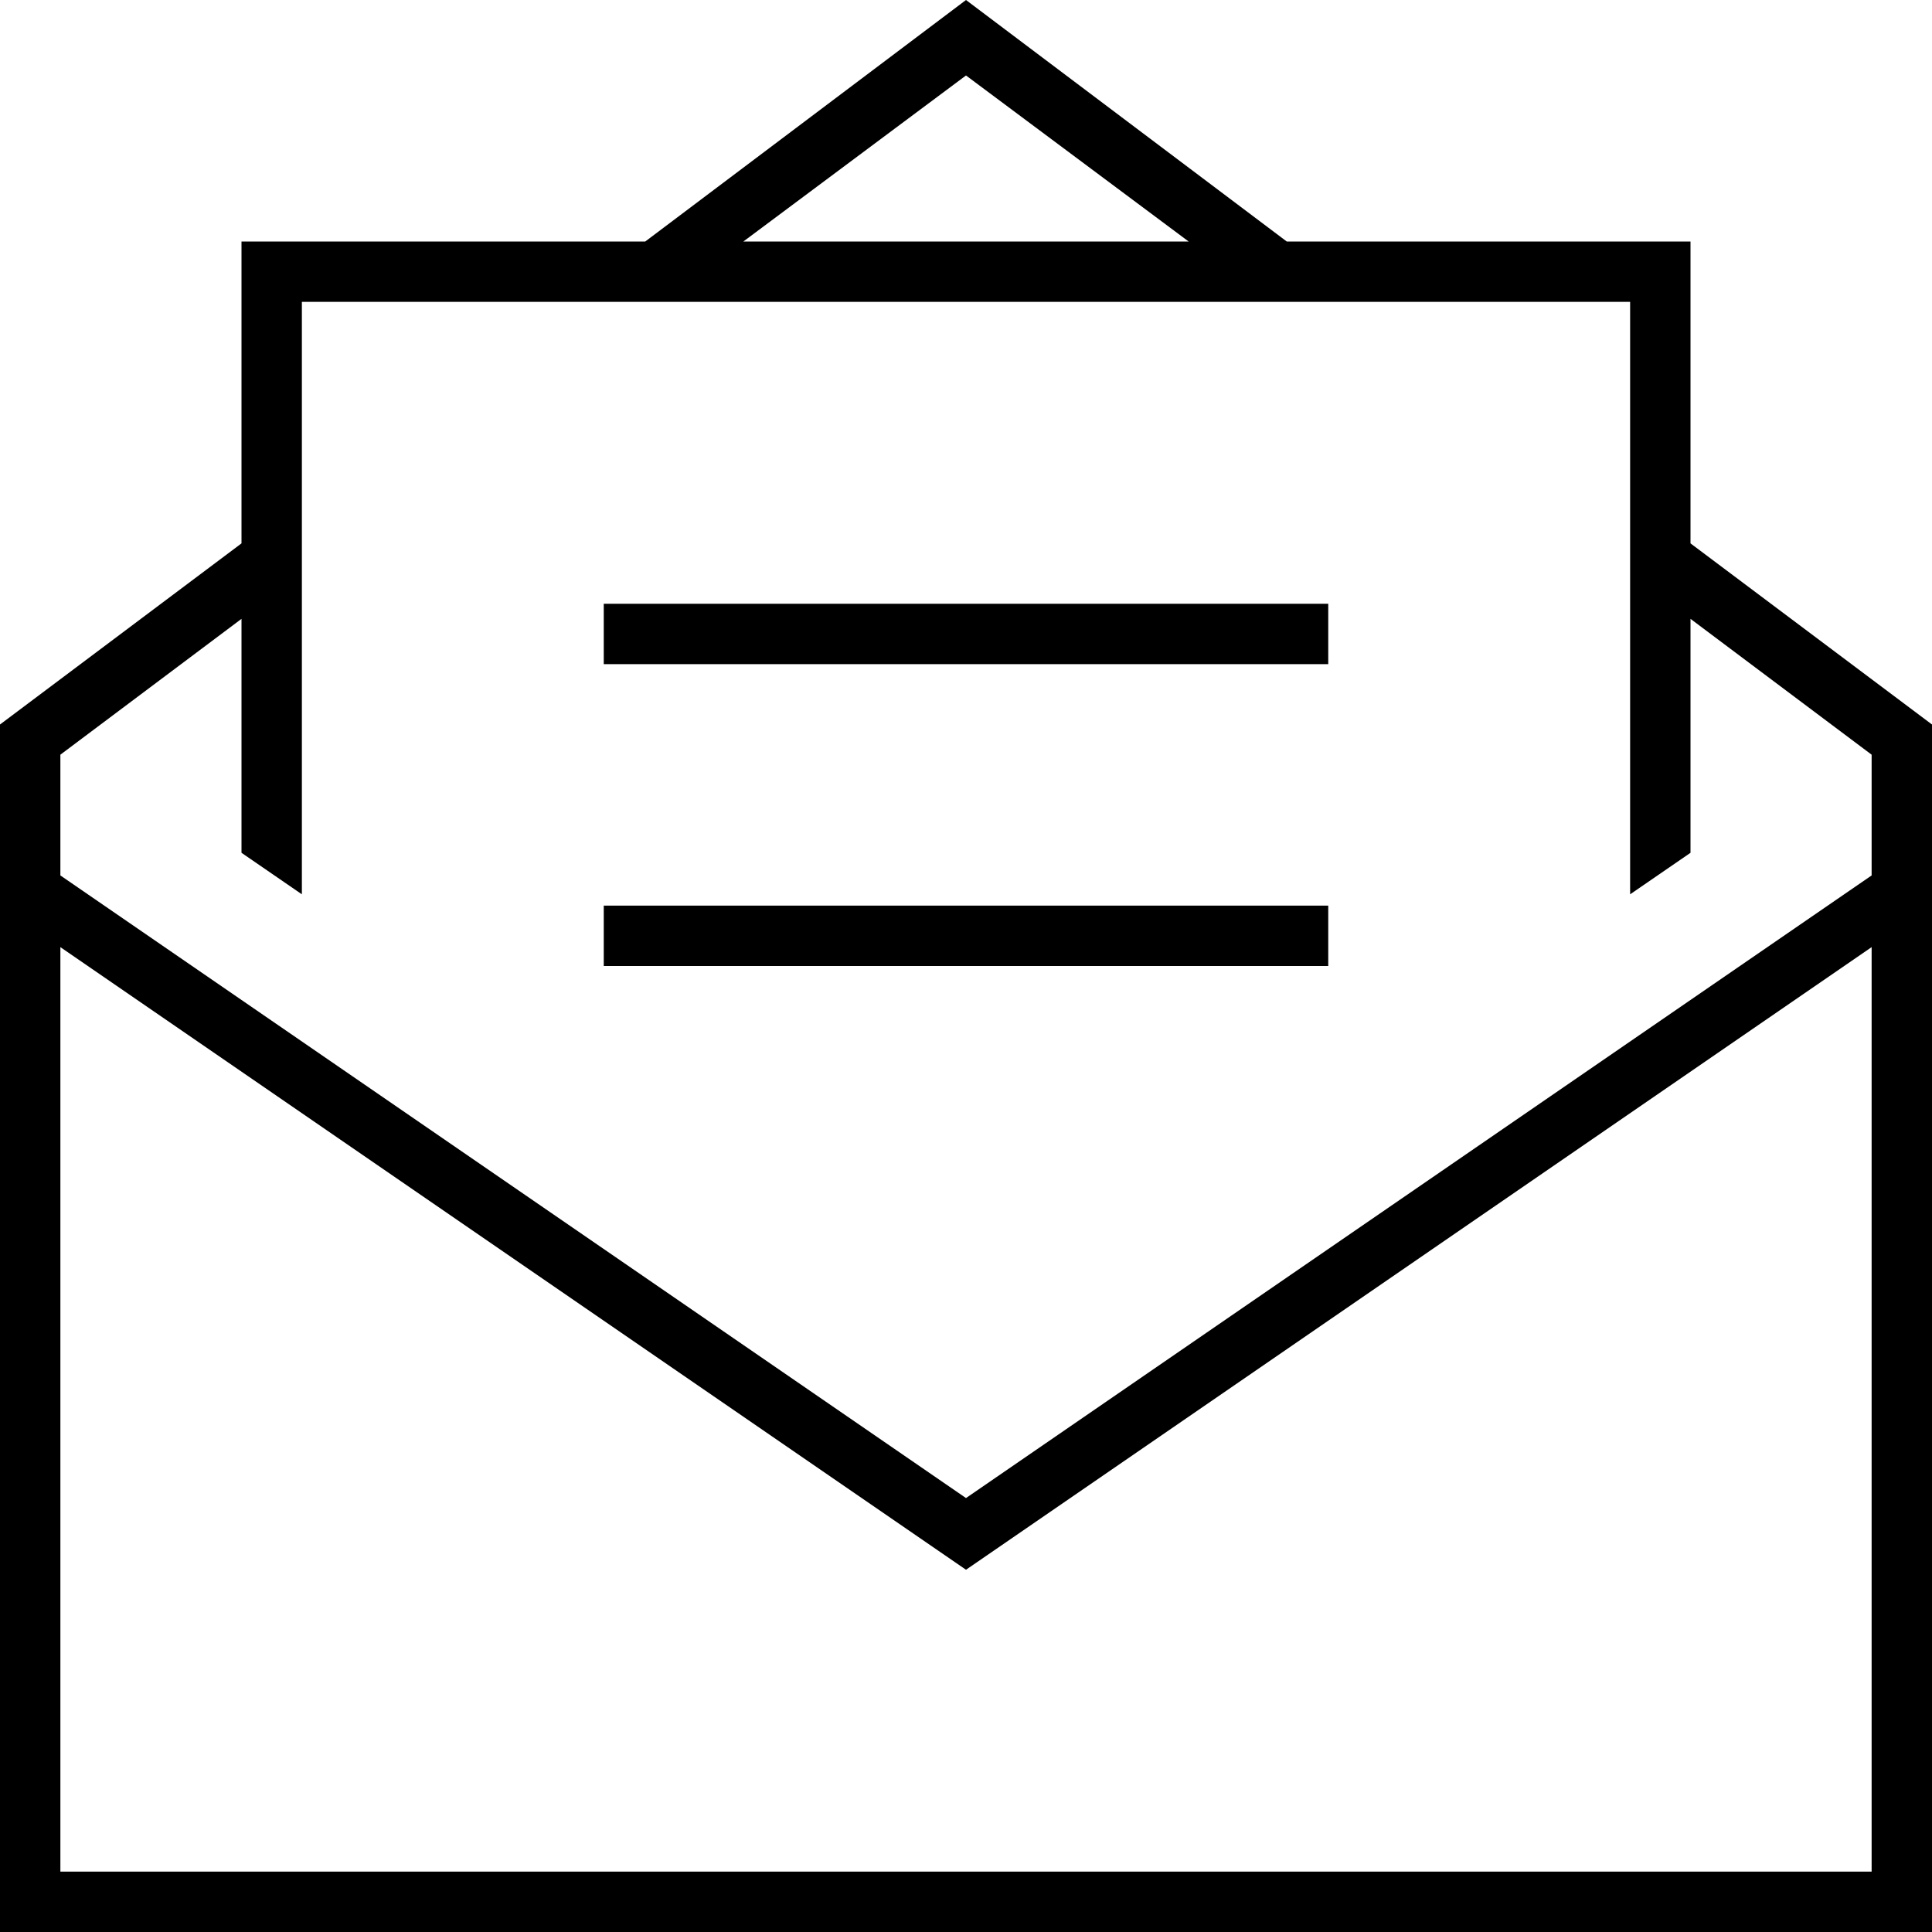 <svg xmlns="http://www.w3.org/2000/svg" viewBox="0 0 512 512">
  <path d="M 256 397 L 16 232 L 256 397 L 16 232 L 16 200 L 16 200 L 64 164 L 64 164 L 64 226 L 64 226 L 80 237 L 80 237 L 80 80 L 80 80 L 432 80 L 432 80 L 432 237 L 432 237 L 448 226 L 448 226 L 448 164 L 448 164 L 496 200 L 496 200 L 496 232 L 496 232 L 256 397 L 256 397 Z M 64 80 L 64 144 L 64 80 L 64 144 L 0 192 L 0 192 L 0 240 L 0 240 L 0 496 L 0 496 L 0 512 L 0 512 L 16 512 L 512 512 L 512 496 L 512 496 L 512 240 L 512 240 L 512 192 L 512 192 L 448 144 L 448 144 L 448 80 L 448 80 L 448 64 L 448 64 L 432 64 L 341 64 L 256 0 L 256 0 L 171 64 L 171 64 L 80 64 L 64 64 L 64 80 L 64 80 Z M 256 20 L 315 64 L 256 20 L 315 64 L 197 64 L 197 64 L 256 20 L 256 20 Z M 256 416 L 496 251 L 256 416 L 496 251 L 496 496 L 496 496 L 16 496 L 16 496 L 16 251 L 16 251 L 256 416 L 256 416 Z M 168 160 L 160 160 L 168 160 L 160 160 L 160 176 L 160 176 L 168 176 L 352 176 L 352 160 L 352 160 L 344 160 L 168 160 Z M 168 240 L 160 240 L 168 240 L 160 240 L 160 256 L 160 256 L 168 256 L 352 256 L 352 240 L 352 240 L 344 240 L 168 240 Z" />
</svg>